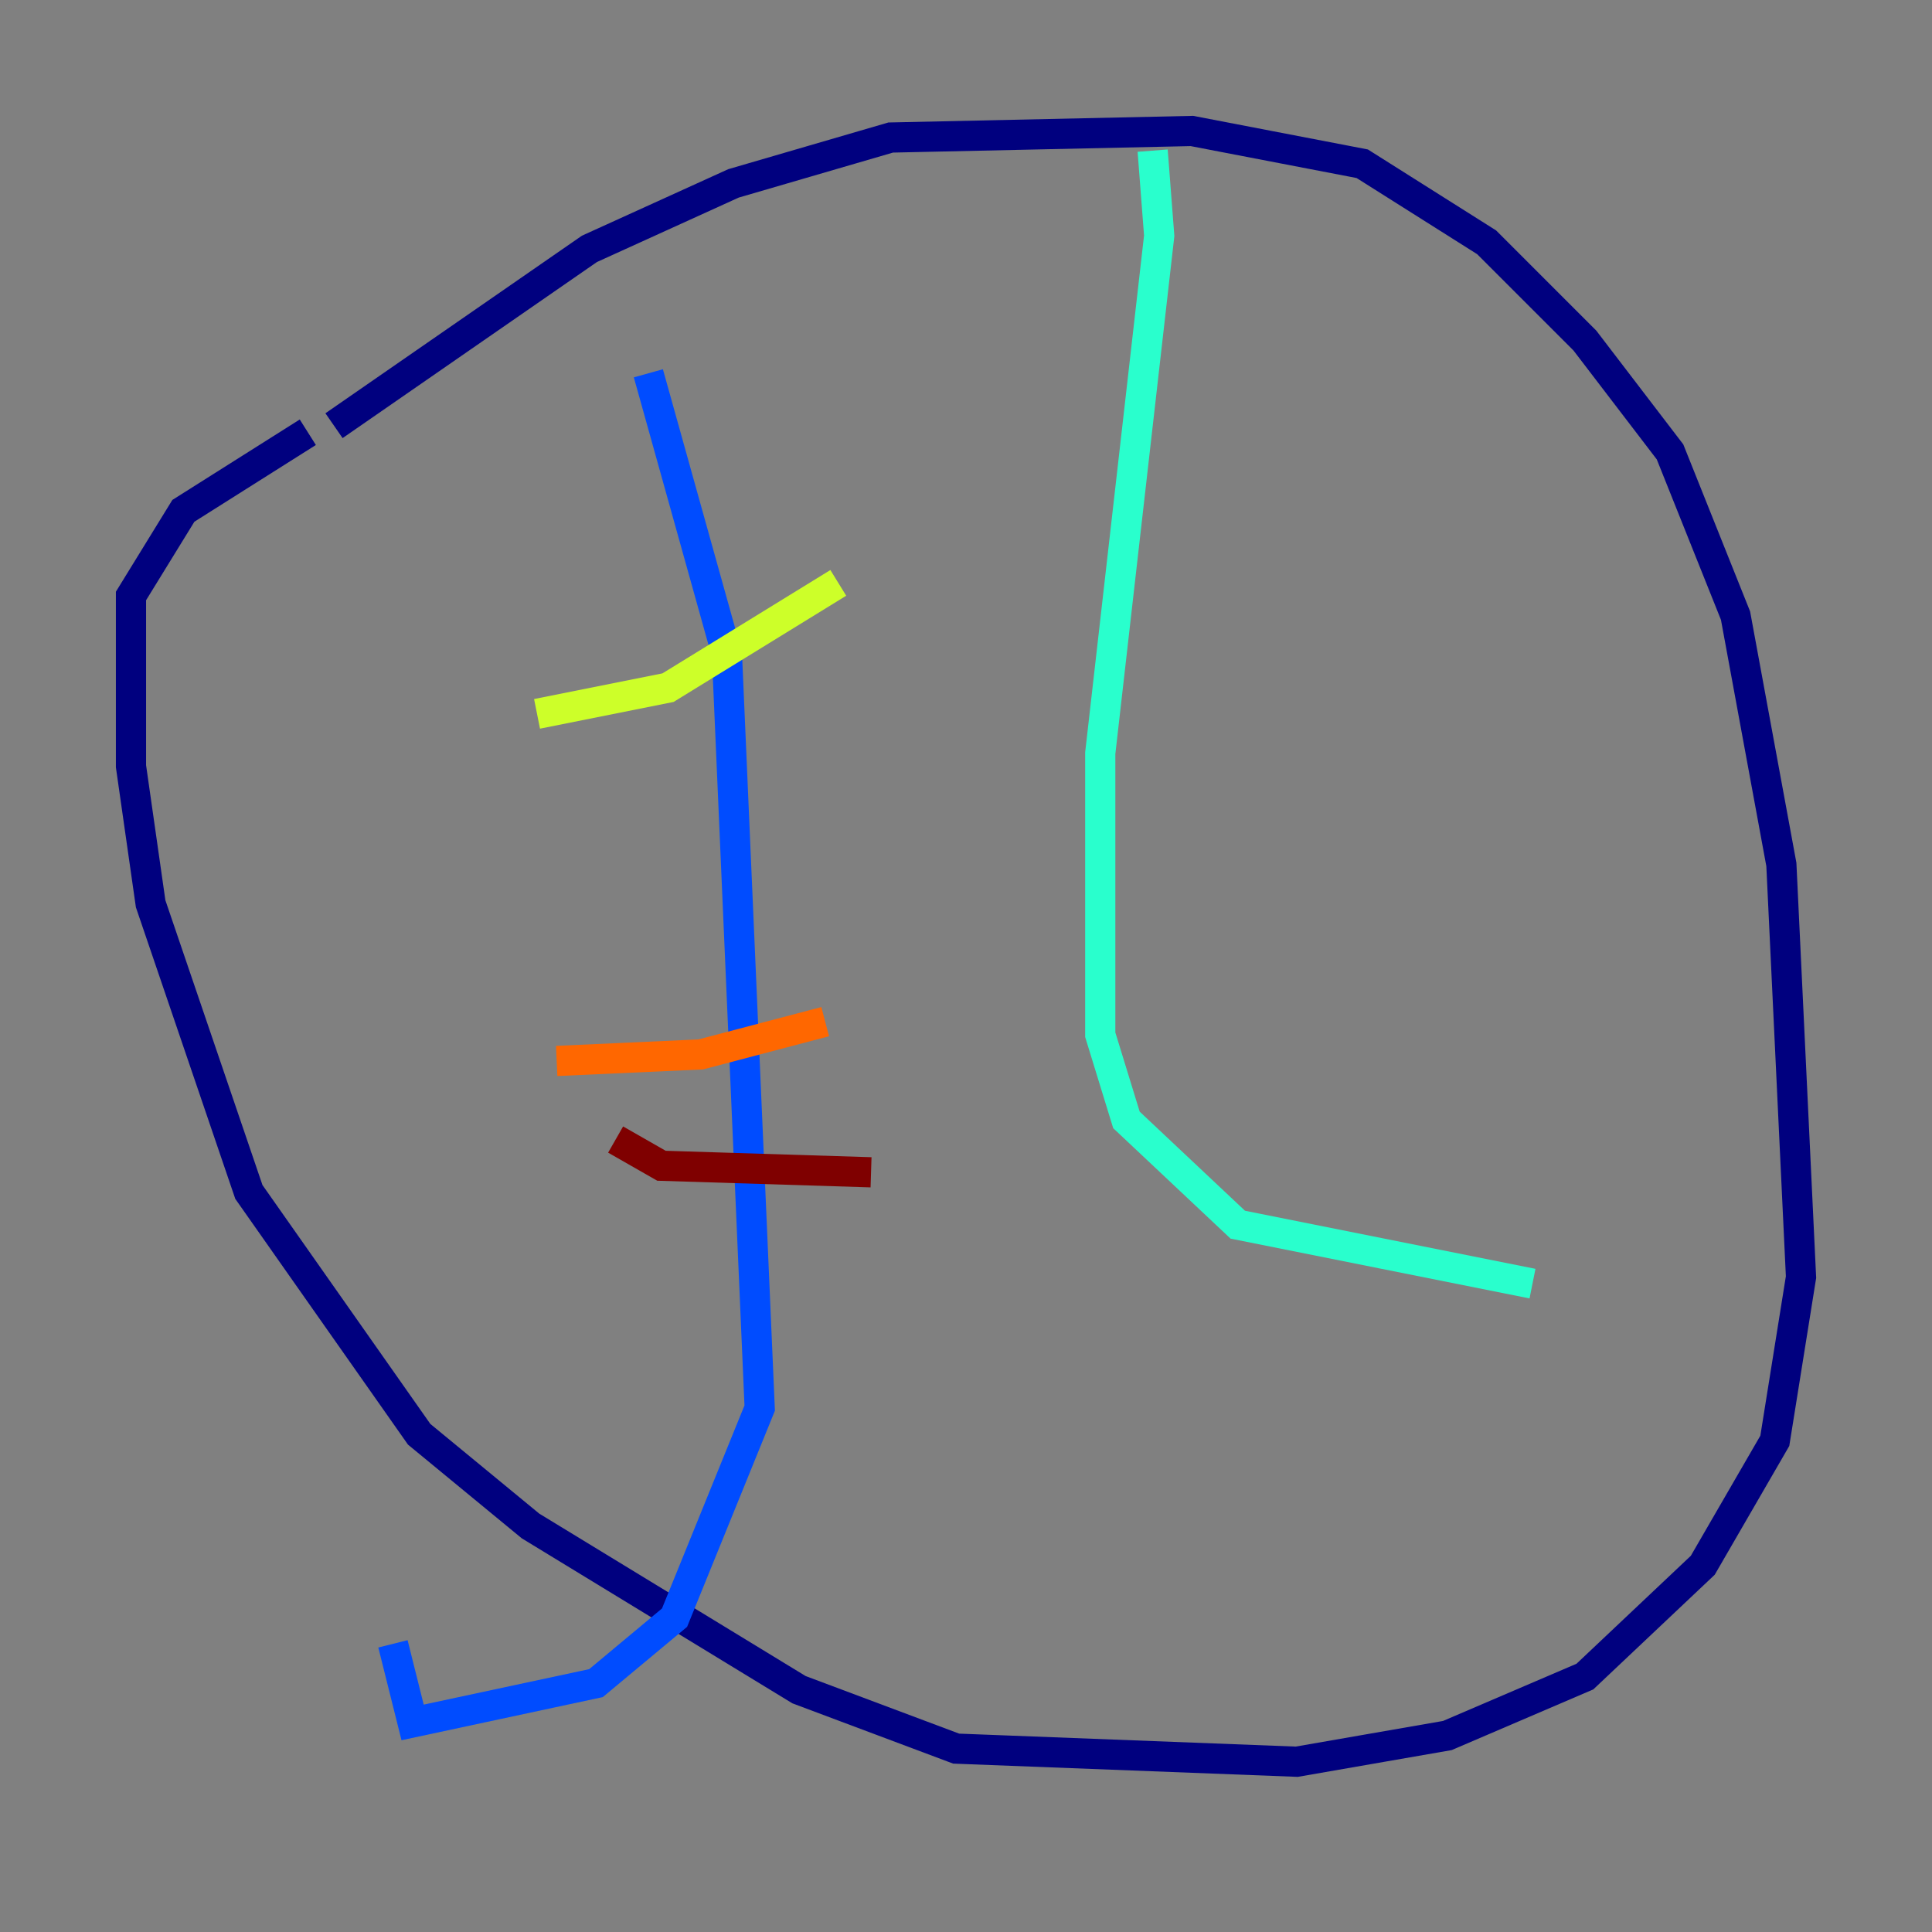 <?xml version="1.0" encoding="utf-8" ?>
<svg baseProfile="tiny" height="128" version="1.2" viewBox="0,0,128,128" width="128" xmlns="http://www.w3.org/2000/svg" xmlns:ev="http://www.w3.org/2001/xml-events" xmlns:xlink="http://www.w3.org/1999/xlink"><rect x="0" y="0" width="128" height="128" fill="#808080" stroke="none"/><defs /><polyline fill="none" points="22.129,28.203 39.051,16.488 48.597,12.149 59.01,9.112 78.969,8.678 90.251,10.848 98.495,16.054 105.003,22.563 110.644,29.939 114.983,40.786 118.02,57.275 119.322,84.61 117.586,95.458 112.814,103.702 105.003,111.078 95.891,114.983 85.912,116.719 63.349,115.851 52.936,111.946 35.146,101.098 27.77,95.024 16.488,78.969 9.98,59.878 8.678,50.766 8.678,39.485 12.149,33.844 20.393,28.637" stroke="#00007f" stroke-width="2" /><polyline fill="none" points="42.956,24.732 48.163,43.39 50.332,93.288 44.691,107.173 39.485,111.512 27.336,114.115 26.034,108.909" stroke="#004cff" stroke-width="2" /><polyline fill="none" points="76.366,9.98 76.8,15.62 72.895,49.898 72.895,68.556 74.63,74.197 82.007,81.139 101.532,85.044" stroke="#29ffcd" stroke-width="2" /><polyline fill="none" points="35.58,47.295 44.258,45.559 55.539,38.617" stroke="#cdff29" stroke-width="2" /><polyline fill="none" points="36.881,70.291 46.427,69.858 54.671,67.688" stroke="#ff6700" stroke-width="2" /><polyline fill="none" points="40.786,75.498 43.824,77.234 57.709,77.668" stroke="#7f0000" stroke-width="2" /></svg>